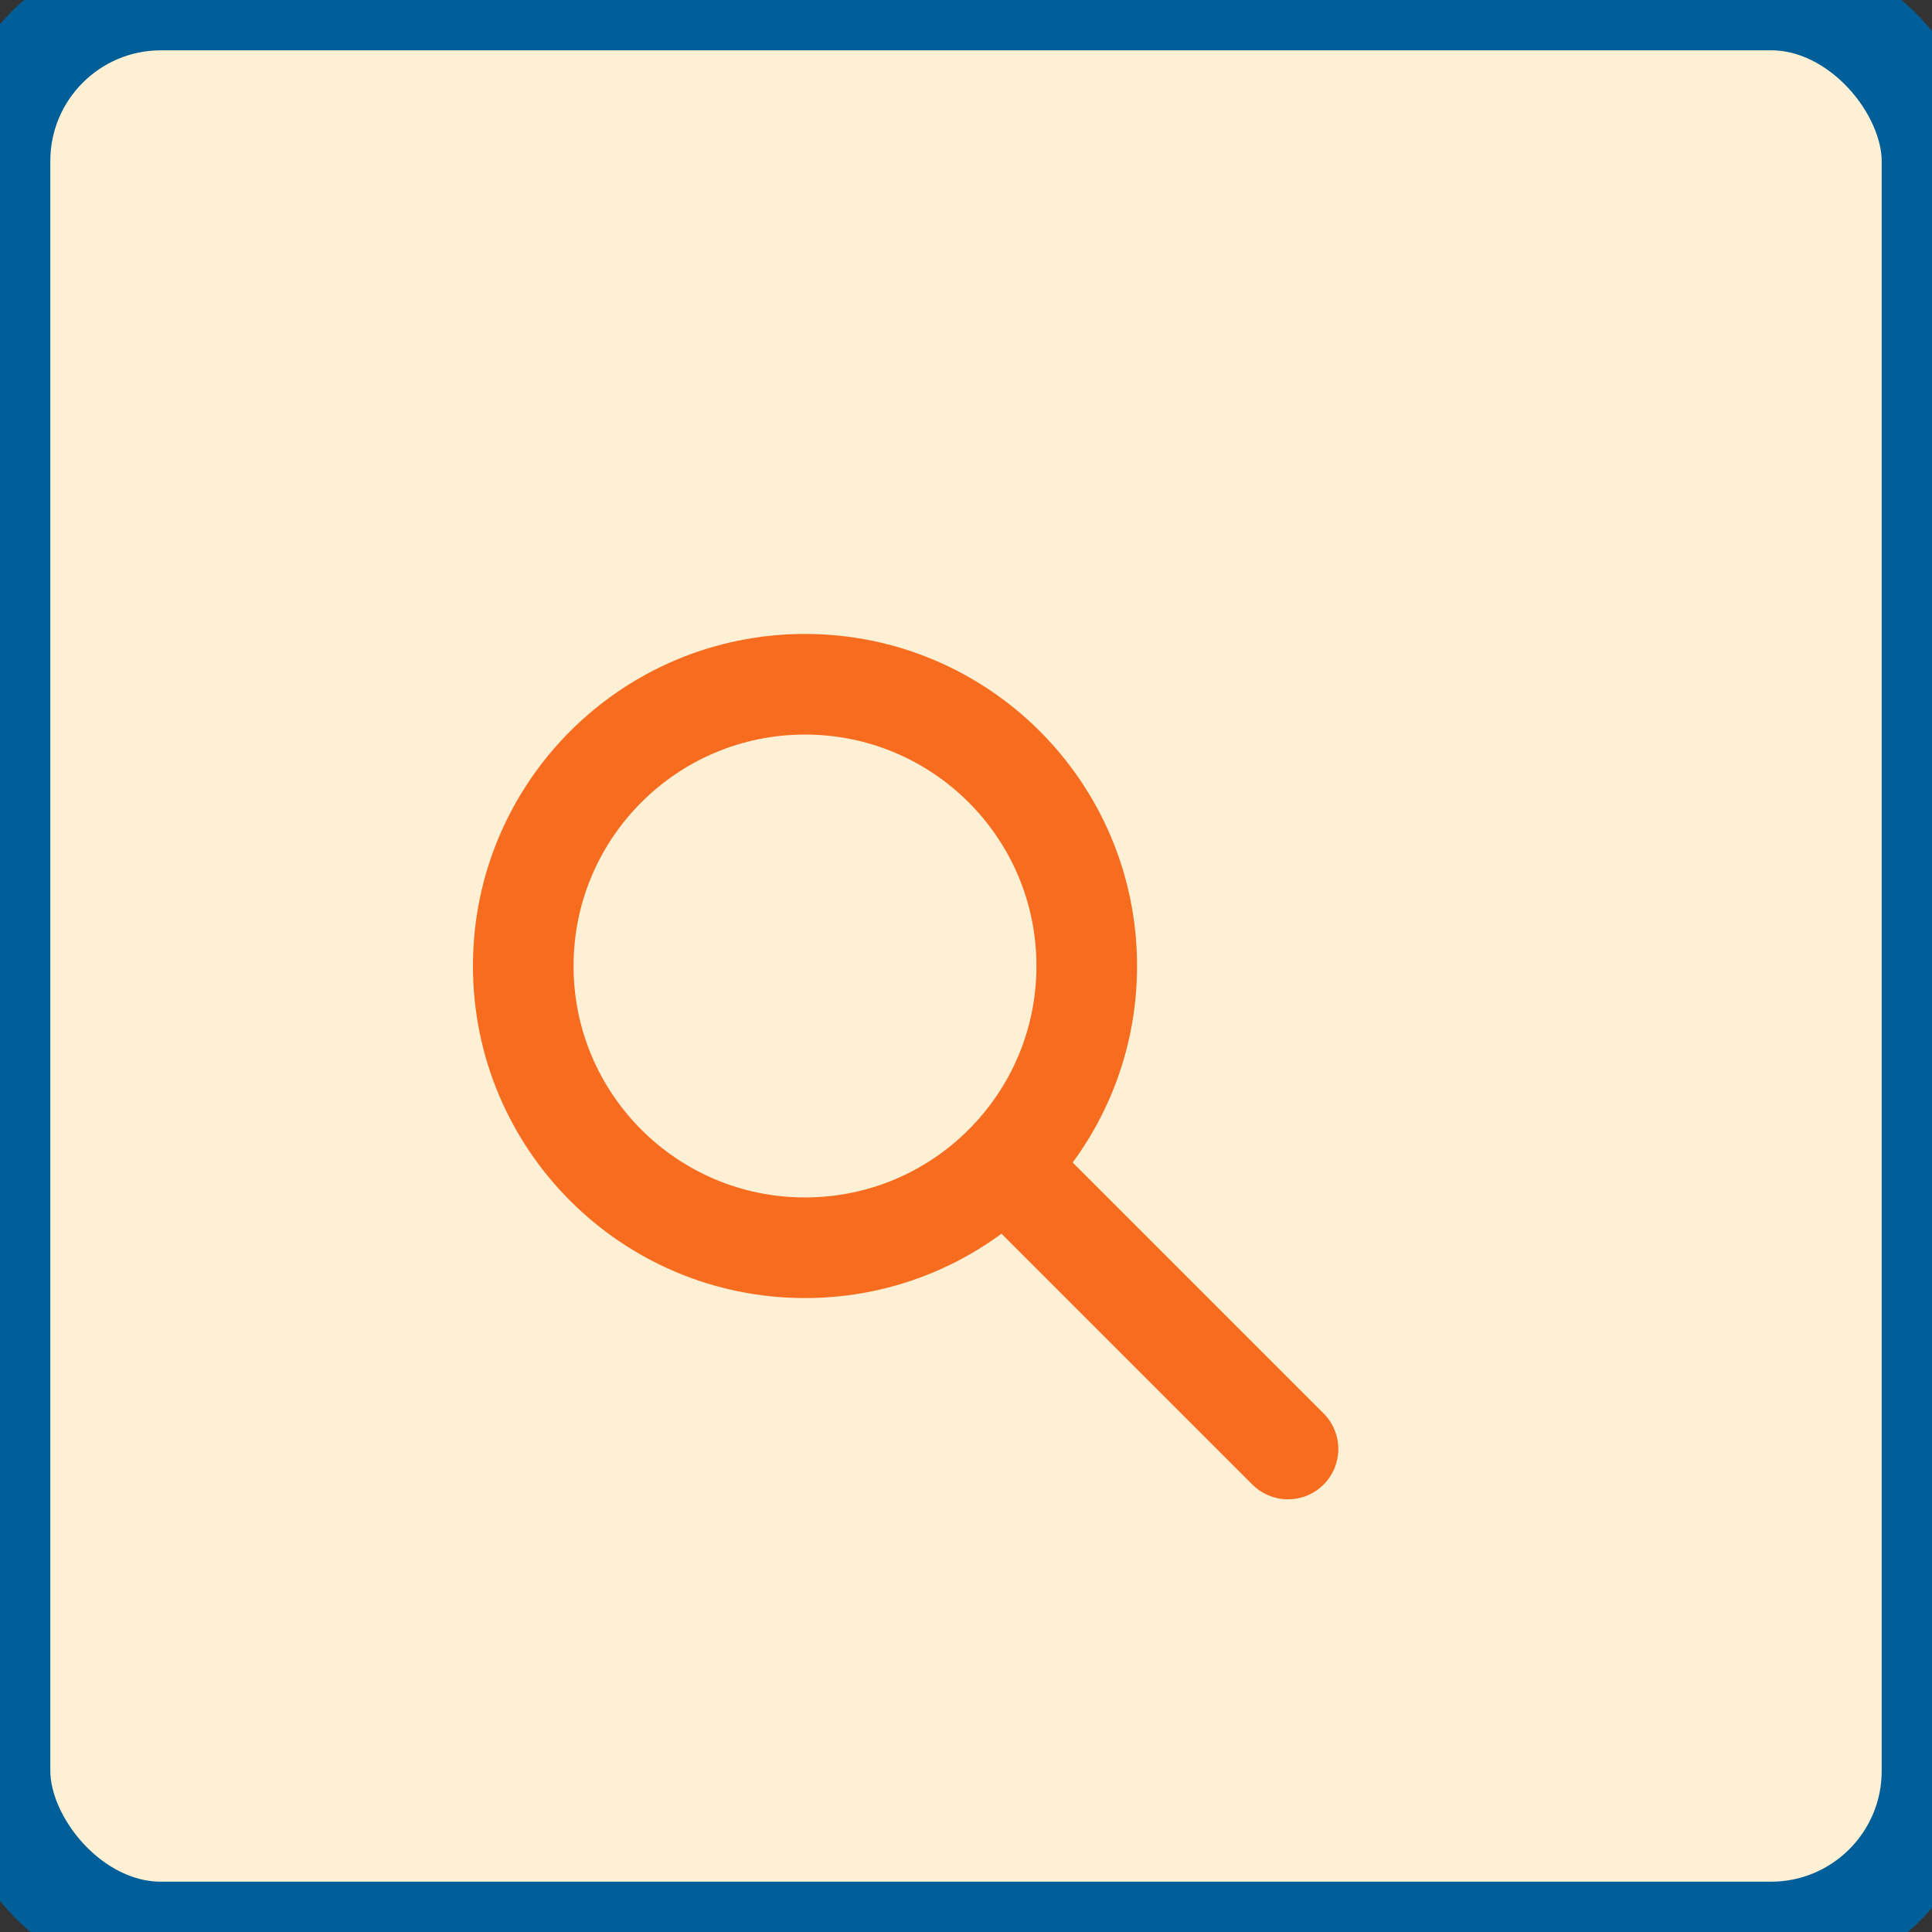 
<svg xmlns="http://www.w3.org/2000/svg" viewBox="32 32 192 192">
  <rect x="32" y="32" width="192" height="192" fill="#333333" stroke="none"/>
  <!-- Document background -->
  <rect x="32" y="32" width="192" height="192" rx="16" ry="16"
        fill="#FDF0D5" stroke="#005F99" stroke-width="10"/>

  <!-- Magnifying glass: circular lens -->
  <circle cx="112" cy="128" r="28" fill="none" stroke="#F76C1E" stroke-width="10"/>

  <!-- Magnifying glass: handle -->
  <line x1="132" y1="148" x2="160" y2="176"
        stroke="#F76C1E" stroke-width="10" stroke-linecap="round"/>
</svg>
